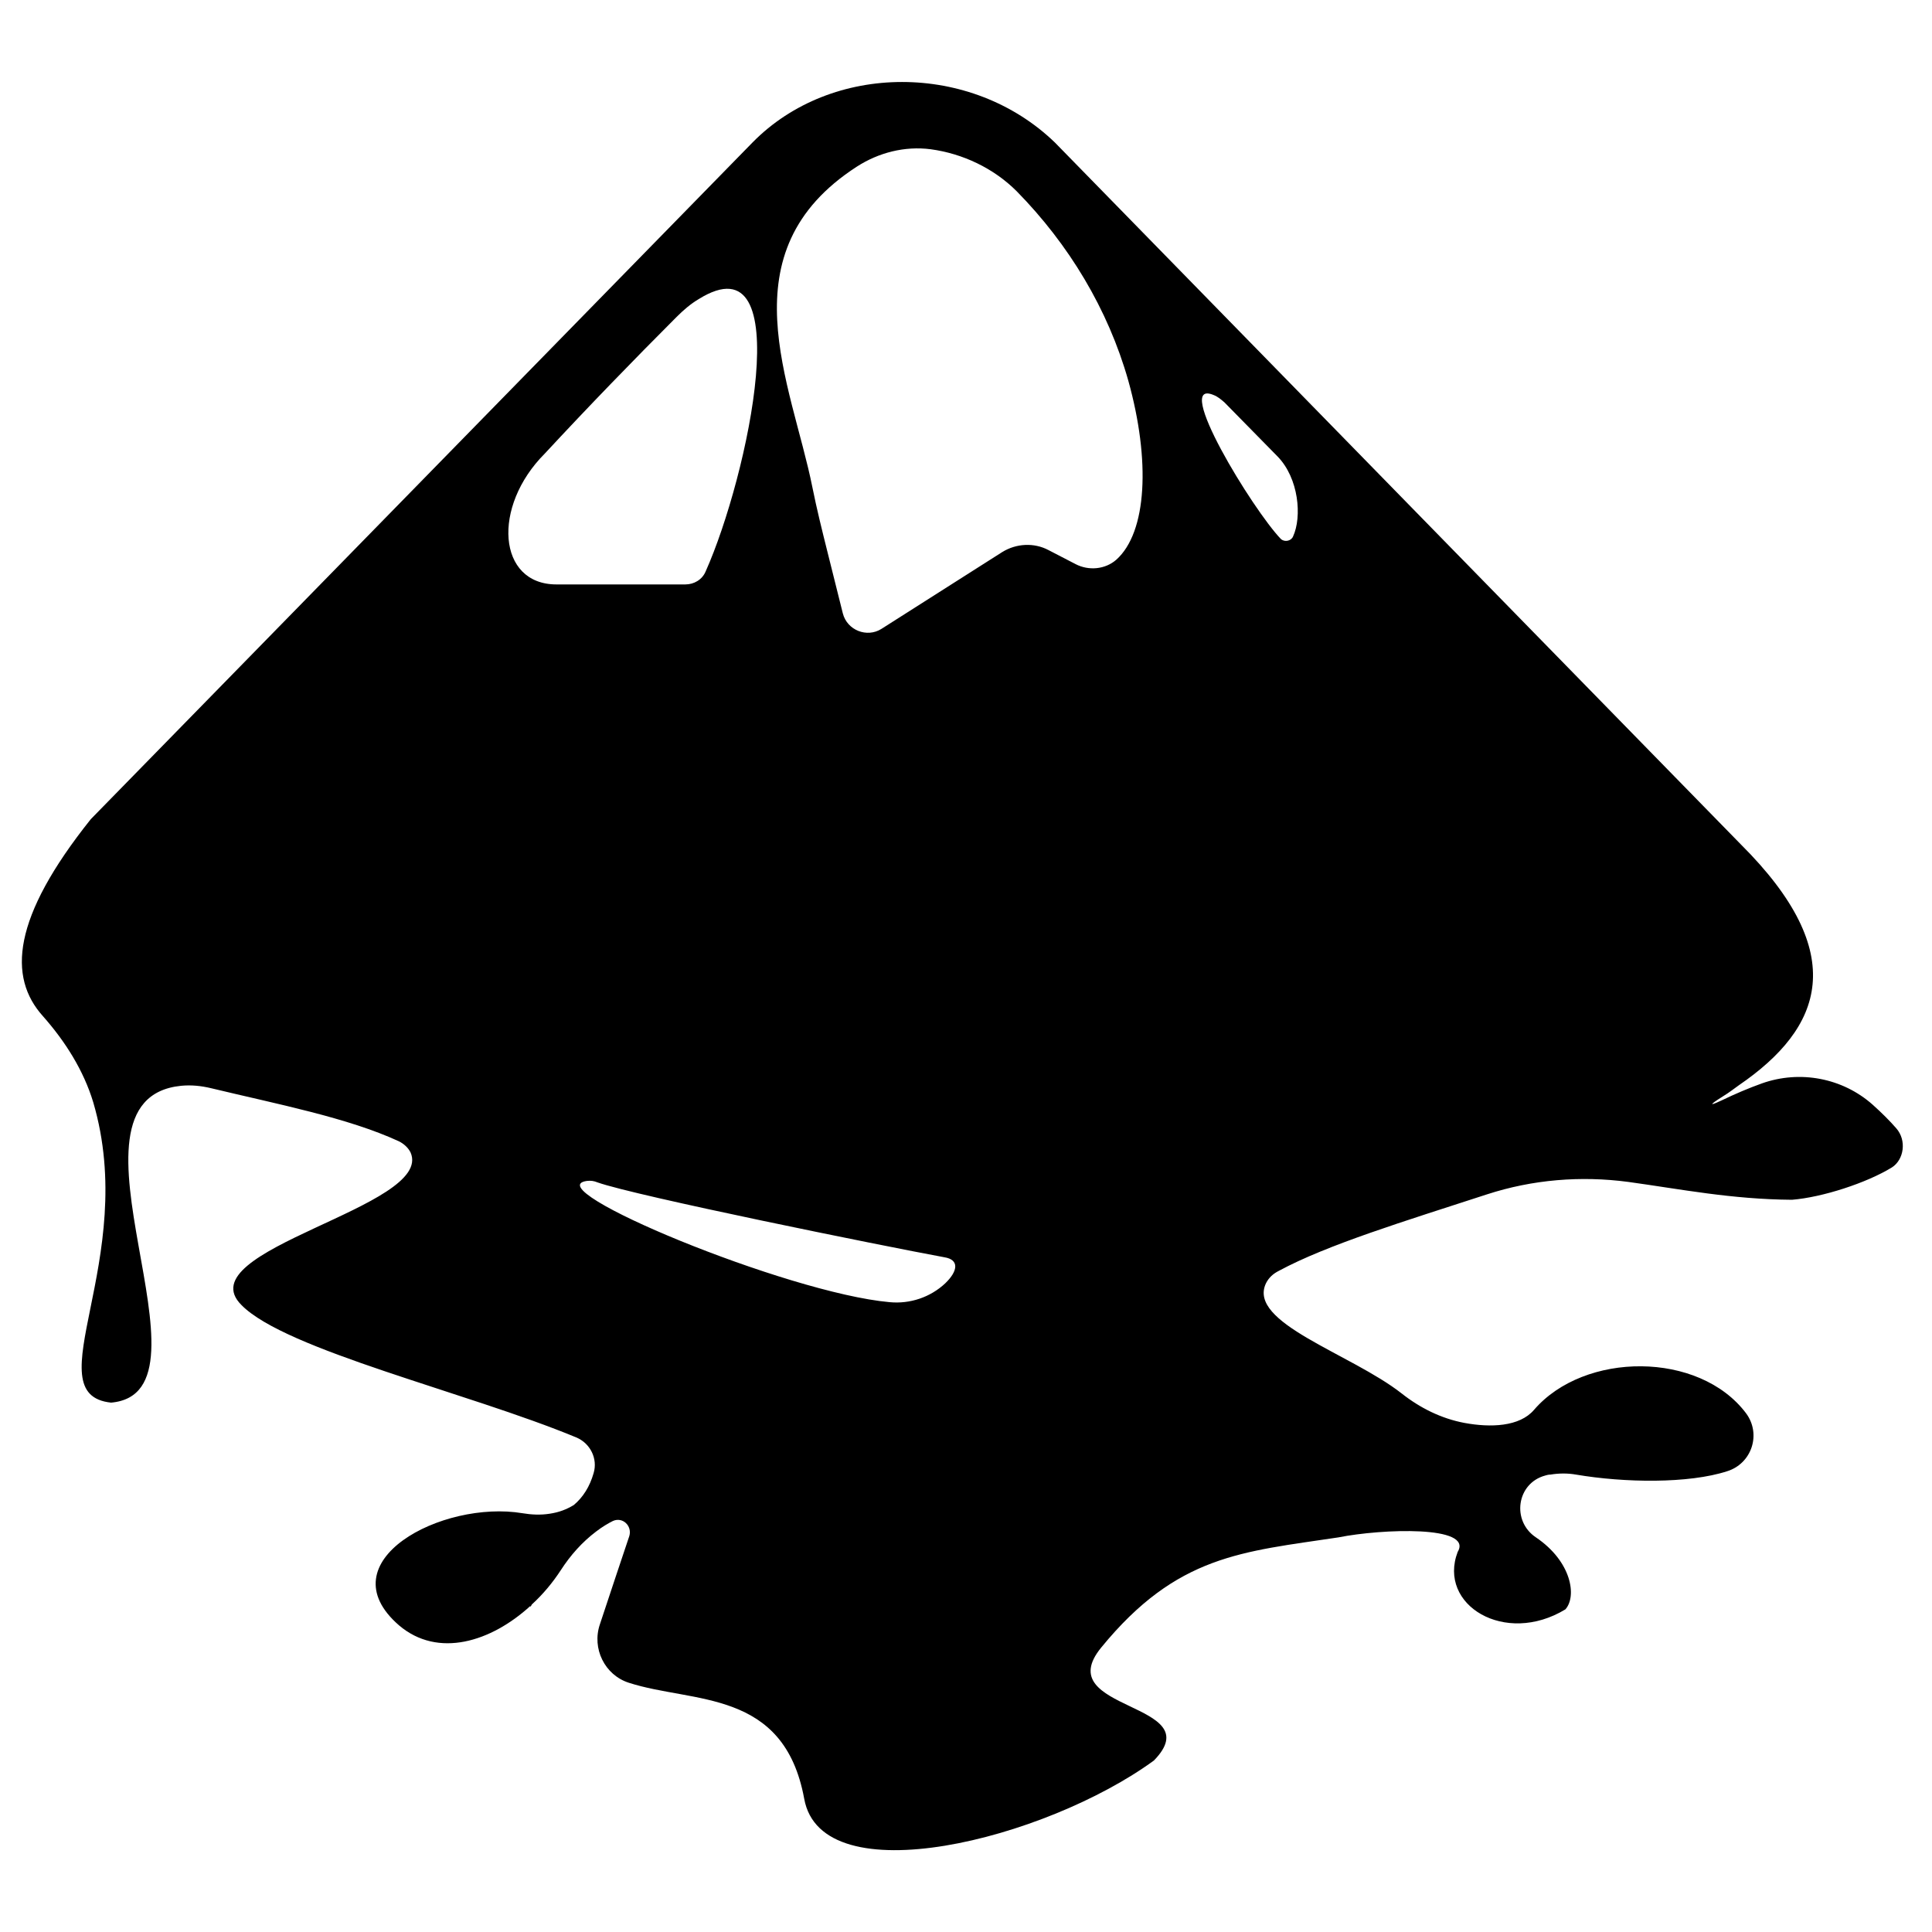 <?xml version="1.0" encoding="utf-8"?>
<!-- Generator: Adobe Illustrator 23.0.6, SVG Export Plug-In . SVG Version: 6.00 Build 0)  -->
<svg version="1.1"
	 id="svg6" xmlns:cc="http://creativecommons.org/ns#" xmlns:dc="http://purl.org/dc/elements/1.1/" xmlns:inkscape="http://www.inkscape.org/namespaces/inkscape" xmlns:rdf="http://www.w3.org/1999/02/22-rdf-syntax-ns#" xmlns:sodipodi="http://sodipodi.sourceforge.net/DTD/sodipodi-0.dtd" xmlns:svg="http://www.w3.org/2000/svg"
	 xmlns="http://www.w3.org/2000/svg" xmlns:xlink="http://www.w3.org/1999/xlink" x="0px" y="0px" viewBox="0 0 400 400"
	 style="enable-background:new 0 0 400 400;" xml:space="preserve">
<path d="M392.6,233.6c-1.3-1.5-3-3.2-4.9-4.9c-6.2-5.5-15-7.2-22.9-4.4c-2.8,1-5.6,2.2-8.3,3.5c-1.7,0.8-3,1.3-0.9-0.1
	c2.2-1.4,1.8-1.1,4.4-3c17.4-11.9,23.2-27.2,0.4-49.9l-142-145.3c-17.3-16.7-46.2-16.7-62.6,0L18.8,169.6
	C2.5,190,1.6,202.3,8.9,210.4c4.6,5.2,8.4,11.2,10.4,17.8c9.6,32.6-12.4,60.5,3.7,62.2c23.6-2.1-13.3-62.8,14.5-65.6
	c2.1-0.2,4.1,0,6.2,0.5c13.7,3.3,28.3,6.1,38.9,11c1,0.5,1.9,1.3,2.4,2.3c5,11.3-46.6,20.1-35,31.6c9.1,9.3,46.9,18.1,69.3,27.4
	c2.9,1.2,4.5,4.4,3.6,7.4c-0.8,2.8-2.2,5-4.1,6.6c-1.5,0.9-3,1.5-5,1.8c-1.9,0.3-3.8,0.2-5.6-0.1c-16.7-2.8-40.8,10-25.6,23.2
	c8.1,6.9,19.1,3.4,27.2-4l0,0.2c0.1-0.1,0.2-0.3,0.3-0.5c2.3-2.1,4.3-4.5,6-7.1c2-3.1,4.4-5.8,7.3-8c1.3-1,2.5-1.7,3.5-2.2
	c2-0.9,4,1,3.4,3.1c-1.3,3.9-4.1,12.2-6.1,18.3c-1.7,5,1,10.5,6,12.1c13.3,4.3,32.1,1.2,36.3,24c3.6,20.1,49.9,8.5,72.4-7.9
	c11.9-12.2-21.8-10.1-10.9-23.4c15.7-19.2,29.2-19.8,49.1-22.8c9-1.8,28-2.5,24.7,3l0,0c-4.2,11,9.8,19.5,22.3,11.9
	c2.4-2.7,1.3-9.9-6.1-14.9c-5.1-3.4-4-11.2,1.9-12.8c0.3-0.1,0.7-0.2,1.1-0.2c1.8-0.3,3.6-0.3,5.3,0c10,1.7,23.3,1.9,31.3-0.7
	c5.1-1.6,7.1-7.7,3.9-12c-9.7-12.9-33.5-12.8-43.9-0.7l0,0c-3,3.5-9,3.7-14.4,2.7c-4.8-0.9-9.2-3.1-13-6.1
	c-10.6-8.3-32-14.6-28.1-22.8c0.6-1.2,1.5-2,2.7-2.6c10-5.4,26.1-10.3,43-15.8c9.5-3.1,19.5-3.9,29.3-2.6
	c10.9,1.5,21.3,3.6,33.9,3.7c6.3-0.5,15.5-3.5,20.7-6.7C394.2,240.1,394.8,236.1,392.6,233.6z M115.2,121
	c-12.2,0-13.4-16.1-2.4-27.1c8.9-9.6,18.4-19.4,27.3-28.3c1.4-1.4,2.9-2.7,4.6-3.7c20.8-12.9,10.2,36.7,1.4,56.4
	c-0.7,1.7-2.4,2.7-4.2,2.7L115.2,121z M195.7,265.7c-3.1,2.9-7.3,4.3-11.5,3.9c-21.3-1.9-73.4-23.6-62.7-25.1c0.8-0.1,1.5,0,2.2,0.3
	c7.9,2.8,58.8,13.1,71.8,15.5C198.7,260.8,198.3,263.2,195.7,265.7z M231.1,115.9c-2.3,2-5.7,2.3-8.4,0.9l-5.6-2.9
	c-3-1.6-6.7-1.4-9.6,0.4l-25,15.9c-3,1.9-7.1,0.3-8-3.2l-3.2-12.8c-1.1-4.4-2.2-8.8-3.1-13.3c-4.3-21.5-18.2-48.7,9.2-66.4
	c4.5-2.9,9.9-4.3,15.3-3.6c6.6,0.9,13,3.9,17.8,8.7c10.8,11,18.9,24.4,23.1,39.2C238.2,95.3,237.5,110.2,231.1,115.9z M267.7,111.1
	c-0.4,0.9-1.7,1.2-2.5,0.5c-5.8-6-22.6-33.5-13.9-29.8c0.8,0.3,1.5,0.9,2.2,1.5l11,11.2C268.9,99,269.6,107,267.7,111.1z"/>
</svg>
